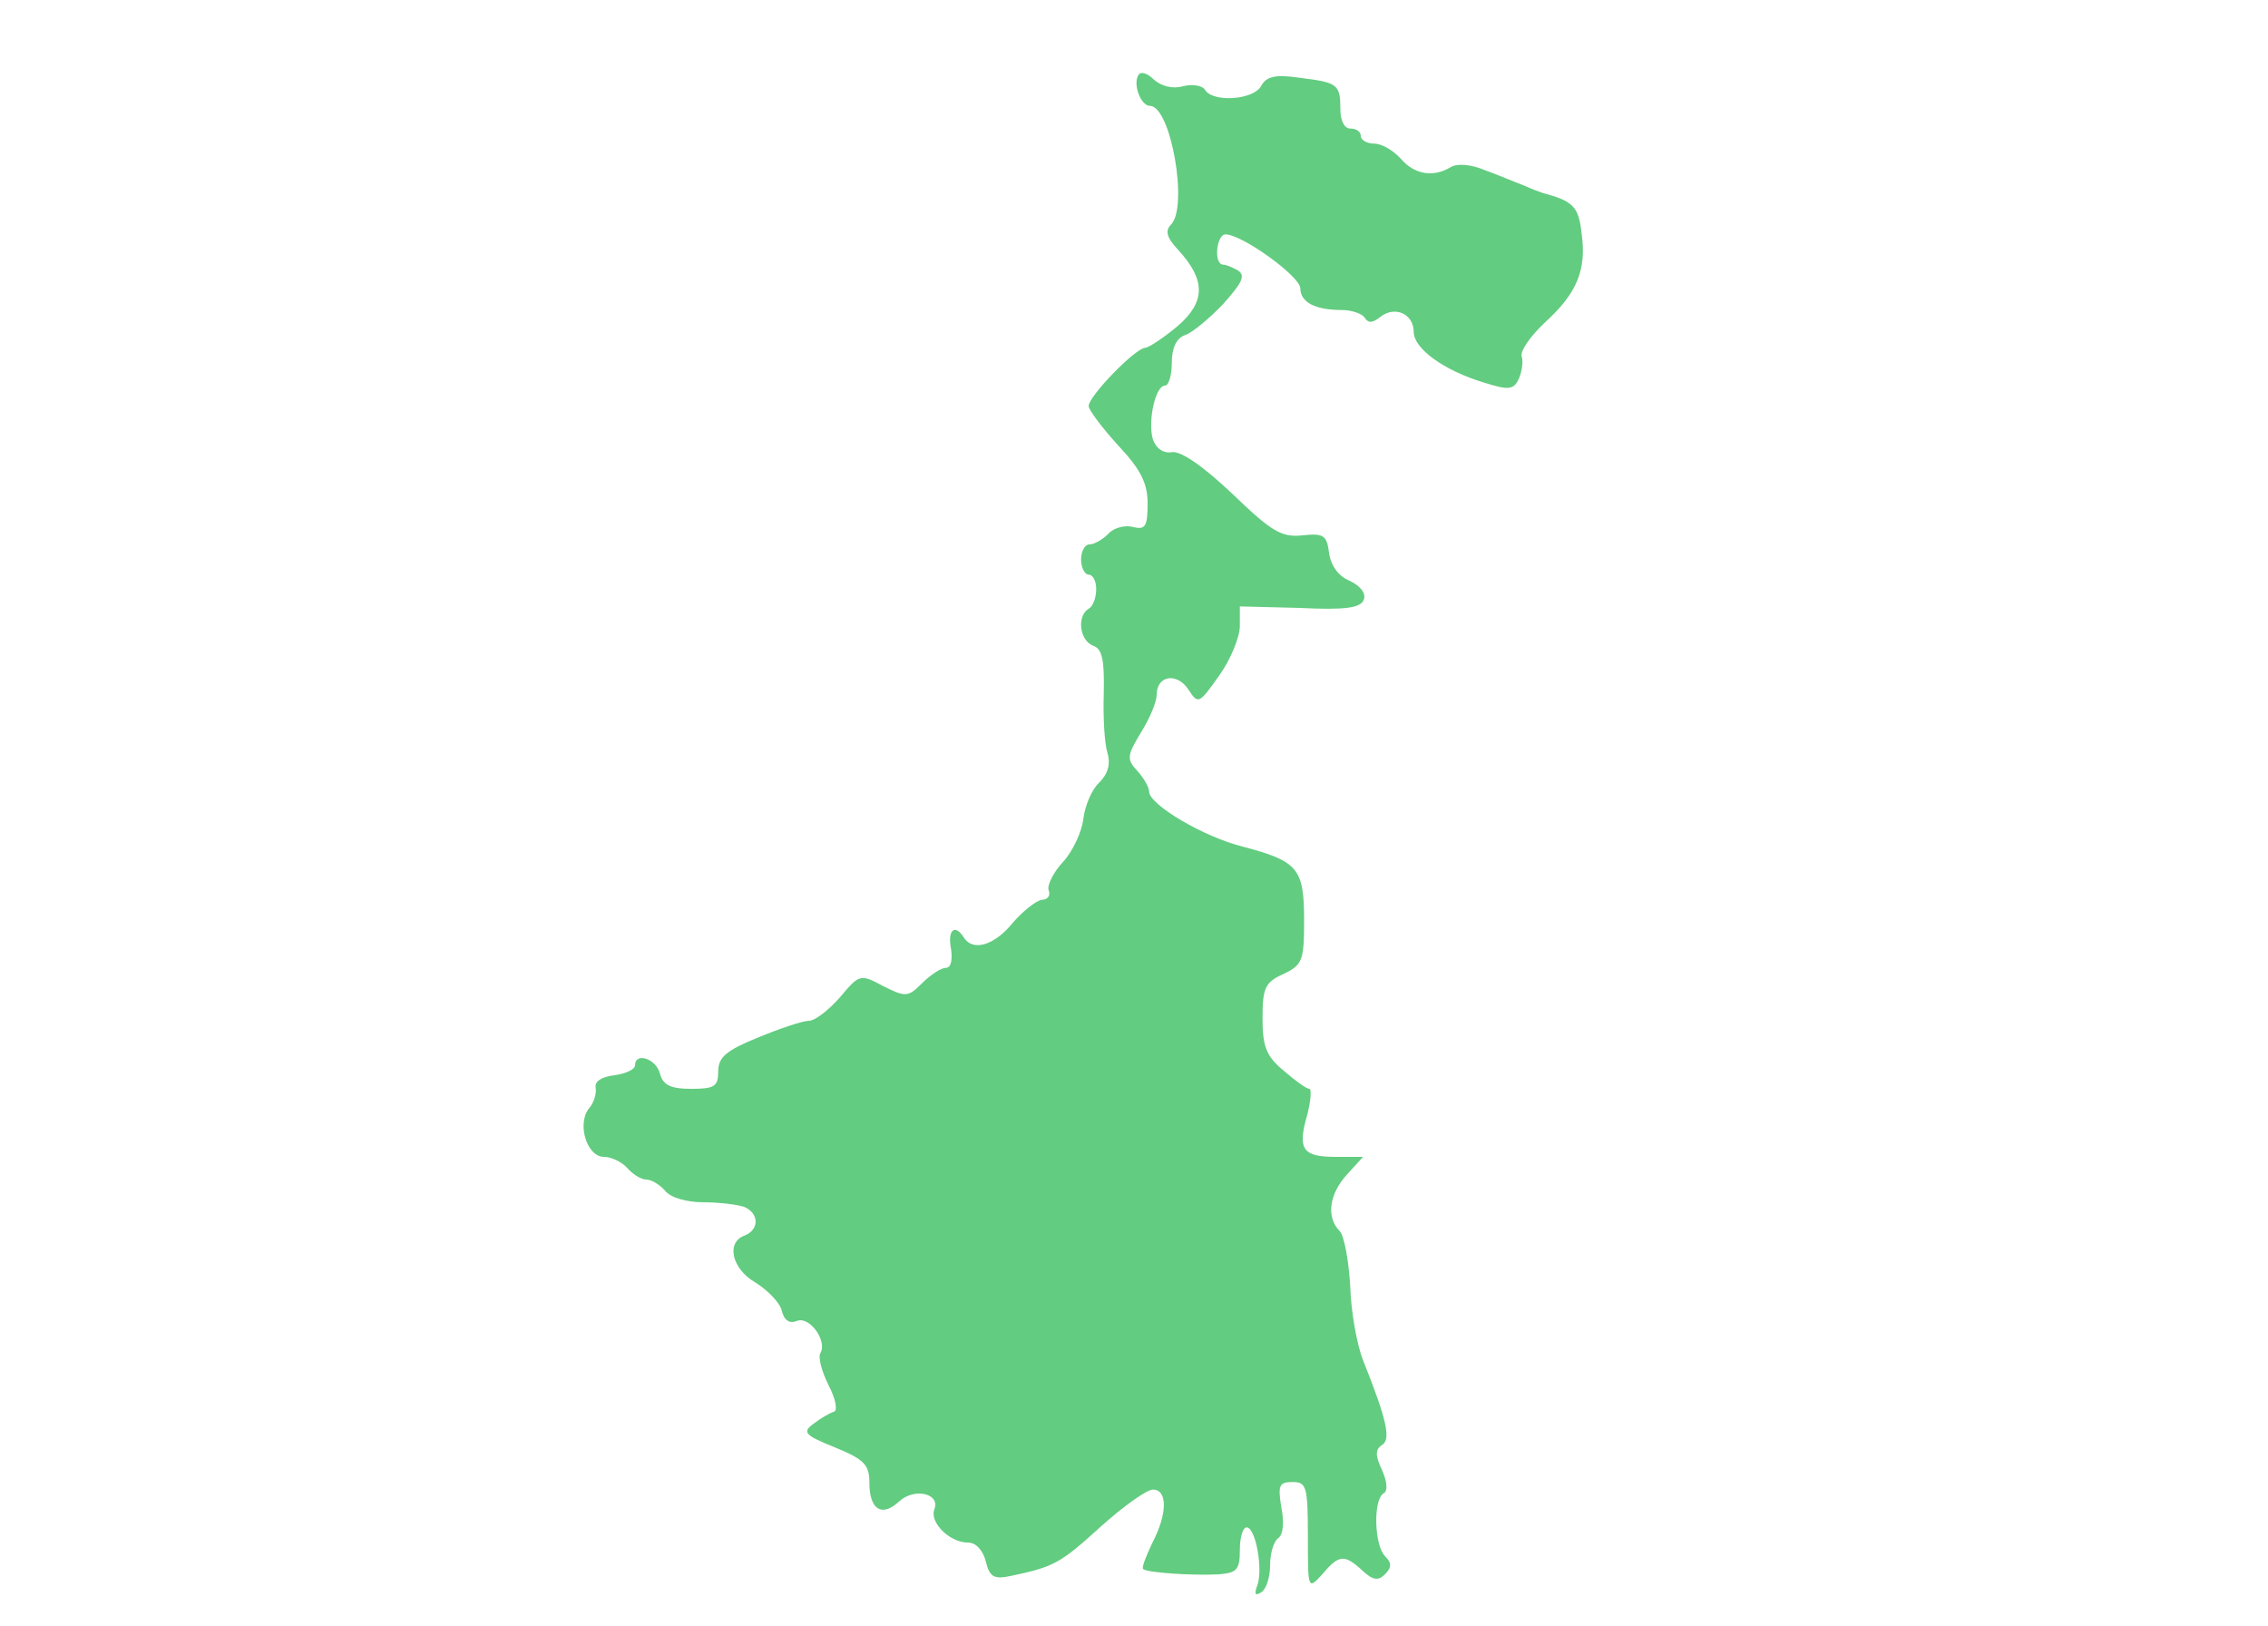 <!--?xml version="1.0" standalone="no"?-->

<svg version="1.0" xmlns="http://www.w3.org/2000/svg" width="300pt" height="215pt" viewBox="0 0 300 215" preserveAspectRatio="xMidYMid meet">
<g transform="translate(0,215) scale(0.1,-0.1)" fill="#62CC80" stroke="none">
<path d="M1506 2051 c-8 -12 3 -41 15 -41 28 0 51 -134 28 -157 -8 -8 -6 -17
9 -33 37 -40 37 -69 0 -101 -18 -15 -37 -28 -43 -29 -13 0 -75 -64 -75 -77 0
-5 18 -29 39 -52 30 -32 39 -50 39 -77 0 -30 -3 -35 -19 -31 -11 3 -26 -1 -33
-9 -8 -8 -19 -14 -25 -14 -6 0 -11 -9 -11 -20 0 -11 5 -20 10 -20 6 0 10 -9
10 -19 0 -11 -4 -23 -10 -26 -16 -10 -12 -42 6 -49 12 -4 15 -19 14 -63 -1
-32 1 -67 5 -79 4 -14 1 -27 -11 -39 -10 -9 -19 -31 -21 -48 -2 -17 -14 -43
-27 -57 -13 -14 -21 -31 -19 -37 3 -7 -1 -13 -9 -13 -7 -1 -24 -14 -38 -30
-24 -30 -53 -39 -65 -20 -12 19 -22 10 -17 -15 2 -15 0 -25 -7 -25 -6 0 -20
-9 -31 -20 -19 -19 -22 -19 -52 -4 -30 16 -31 16 -57 -15 -15 -17 -33 -31 -41
-31 -8 0 -38 -10 -67 -22 -42 -17 -53 -26 -53 -45 0 -20 -5 -23 -36 -23 -27 0
-37 5 -41 20 -5 20 -33 29 -33 11 0 -5 -12 -11 -27 -13 -17 -2 -27 -8 -25 -17
1 -7 -2 -19 -9 -27 -16 -20 -3 -64 20 -64 10 0 24 -7 31 -15 7 -8 18 -15 25
-15 7 0 18 -7 25 -15 7 -9 29 -15 50 -15 21 0 45 -3 54 -6 20 -8 21 -30 1 -38
-25 -9 -17 -44 14 -62 16 -10 32 -26 35 -37 3 -13 10 -18 20 -14 17 7 41 -27
31 -43 -3 -5 2 -24 11 -42 10 -19 12 -34 7 -35 -6 -2 -18 -9 -27 -16 -15 -11
-12 -15 28 -31 39 -16 46 -23 46 -47 0 -35 16 -46 39 -25 20 19 55 11 47 -10
-7 -17 20 -44 44 -44 11 0 20 -10 24 -25 5 -21 11 -24 34 -19 57 12 65 17 118
65 30 27 61 49 69 49 20 0 19 -33 -1 -71 -8 -17 -14 -32 -12 -34 5 -5 67 -9
101 -7 23 2 27 6 27 32 0 17 4 30 9 30 12 0 22 -56 14 -77 -4 -11 -3 -14 5 -9
7 4 12 20 12 36 0 16 5 32 11 36 6 4 8 20 4 40 -5 30 -3 34 15 34 18 0 20 -6
20 -72 0 -70 0 -71 19 -50 22 26 29 27 53 5 14 -13 21 -14 30 -5 9 9 9 15 0
24 -14 14 -16 74 -2 83 6 3 5 15 -2 31 -9 19 -9 27 0 33 12 7 7 32 -25 112 -8
20 -16 64 -17 98 -2 34 -8 67 -14 73 -18 18 -14 49 10 75 l21 23 -36 0 c-44 0
-51 10 -38 55 5 19 6 35 3 35 -4 0 -19 11 -34 24 -23 19 -28 32 -28 69 0 40 3
48 28 59 25 12 27 18 27 71 0 68 -8 78 -80 97 -53 13 -125 56 -125 73 0 6 -7
18 -16 28 -14 15 -13 20 5 50 12 19 21 41 21 50 0 26 27 30 42 7 13 -20 14
-19 41 19 15 21 27 51 27 65 l0 26 79 -2 c61 -3 81 0 85 11 3 8 -4 18 -19 25
-15 6 -25 21 -27 37 -3 23 -7 26 -35 23 -28 -3 -41 5 -93 55 -38 36 -68 57
-80 55 -11 -2 -21 5 -25 17 -7 23 3 71 16 71 5 0 9 14 9 30 0 20 6 33 18 37 9
3 32 22 50 41 24 27 30 37 20 44 -7 4 -16 8 -20 8 -13 0 -9 40 3 40 22 0 98
-55 99 -71 0 -19 20 -29 55 -29 13 0 27 -5 30 -10 5 -8 11 -7 21 1 19 15 44 4
44 -20 0 -22 40 -51 93 -67 32 -10 39 -10 46 5 4 9 6 22 4 29 -3 7 11 27 30
45 43 39 56 70 49 119 -4 35 -11 42 -52 53 -3 1 -14 5 -25 10 -11 4 -34 14
-51 20 -19 8 -37 9 -45 4 -23 -14 -48 -10 -66 11 -10 11 -25 20 -35 20 -10 0
-18 5 -18 10 0 6 -6 10 -14 10 -8 0 -13 11 -13 25 0 33 -3 36 -53 42 -33 5
-45 2 -52 -11 -10 -18 -63 -22 -74 -5 -3 6 -17 8 -29 5 -14 -4 -29 0 -39 9 -8
8 -17 11 -20 6z" id="node1" class="node"></path>
</g>
<g transform="translate(0,215) scale(0.1,-0.1)" fill="#FFFFFF" stroke="none">

</g>
</svg>